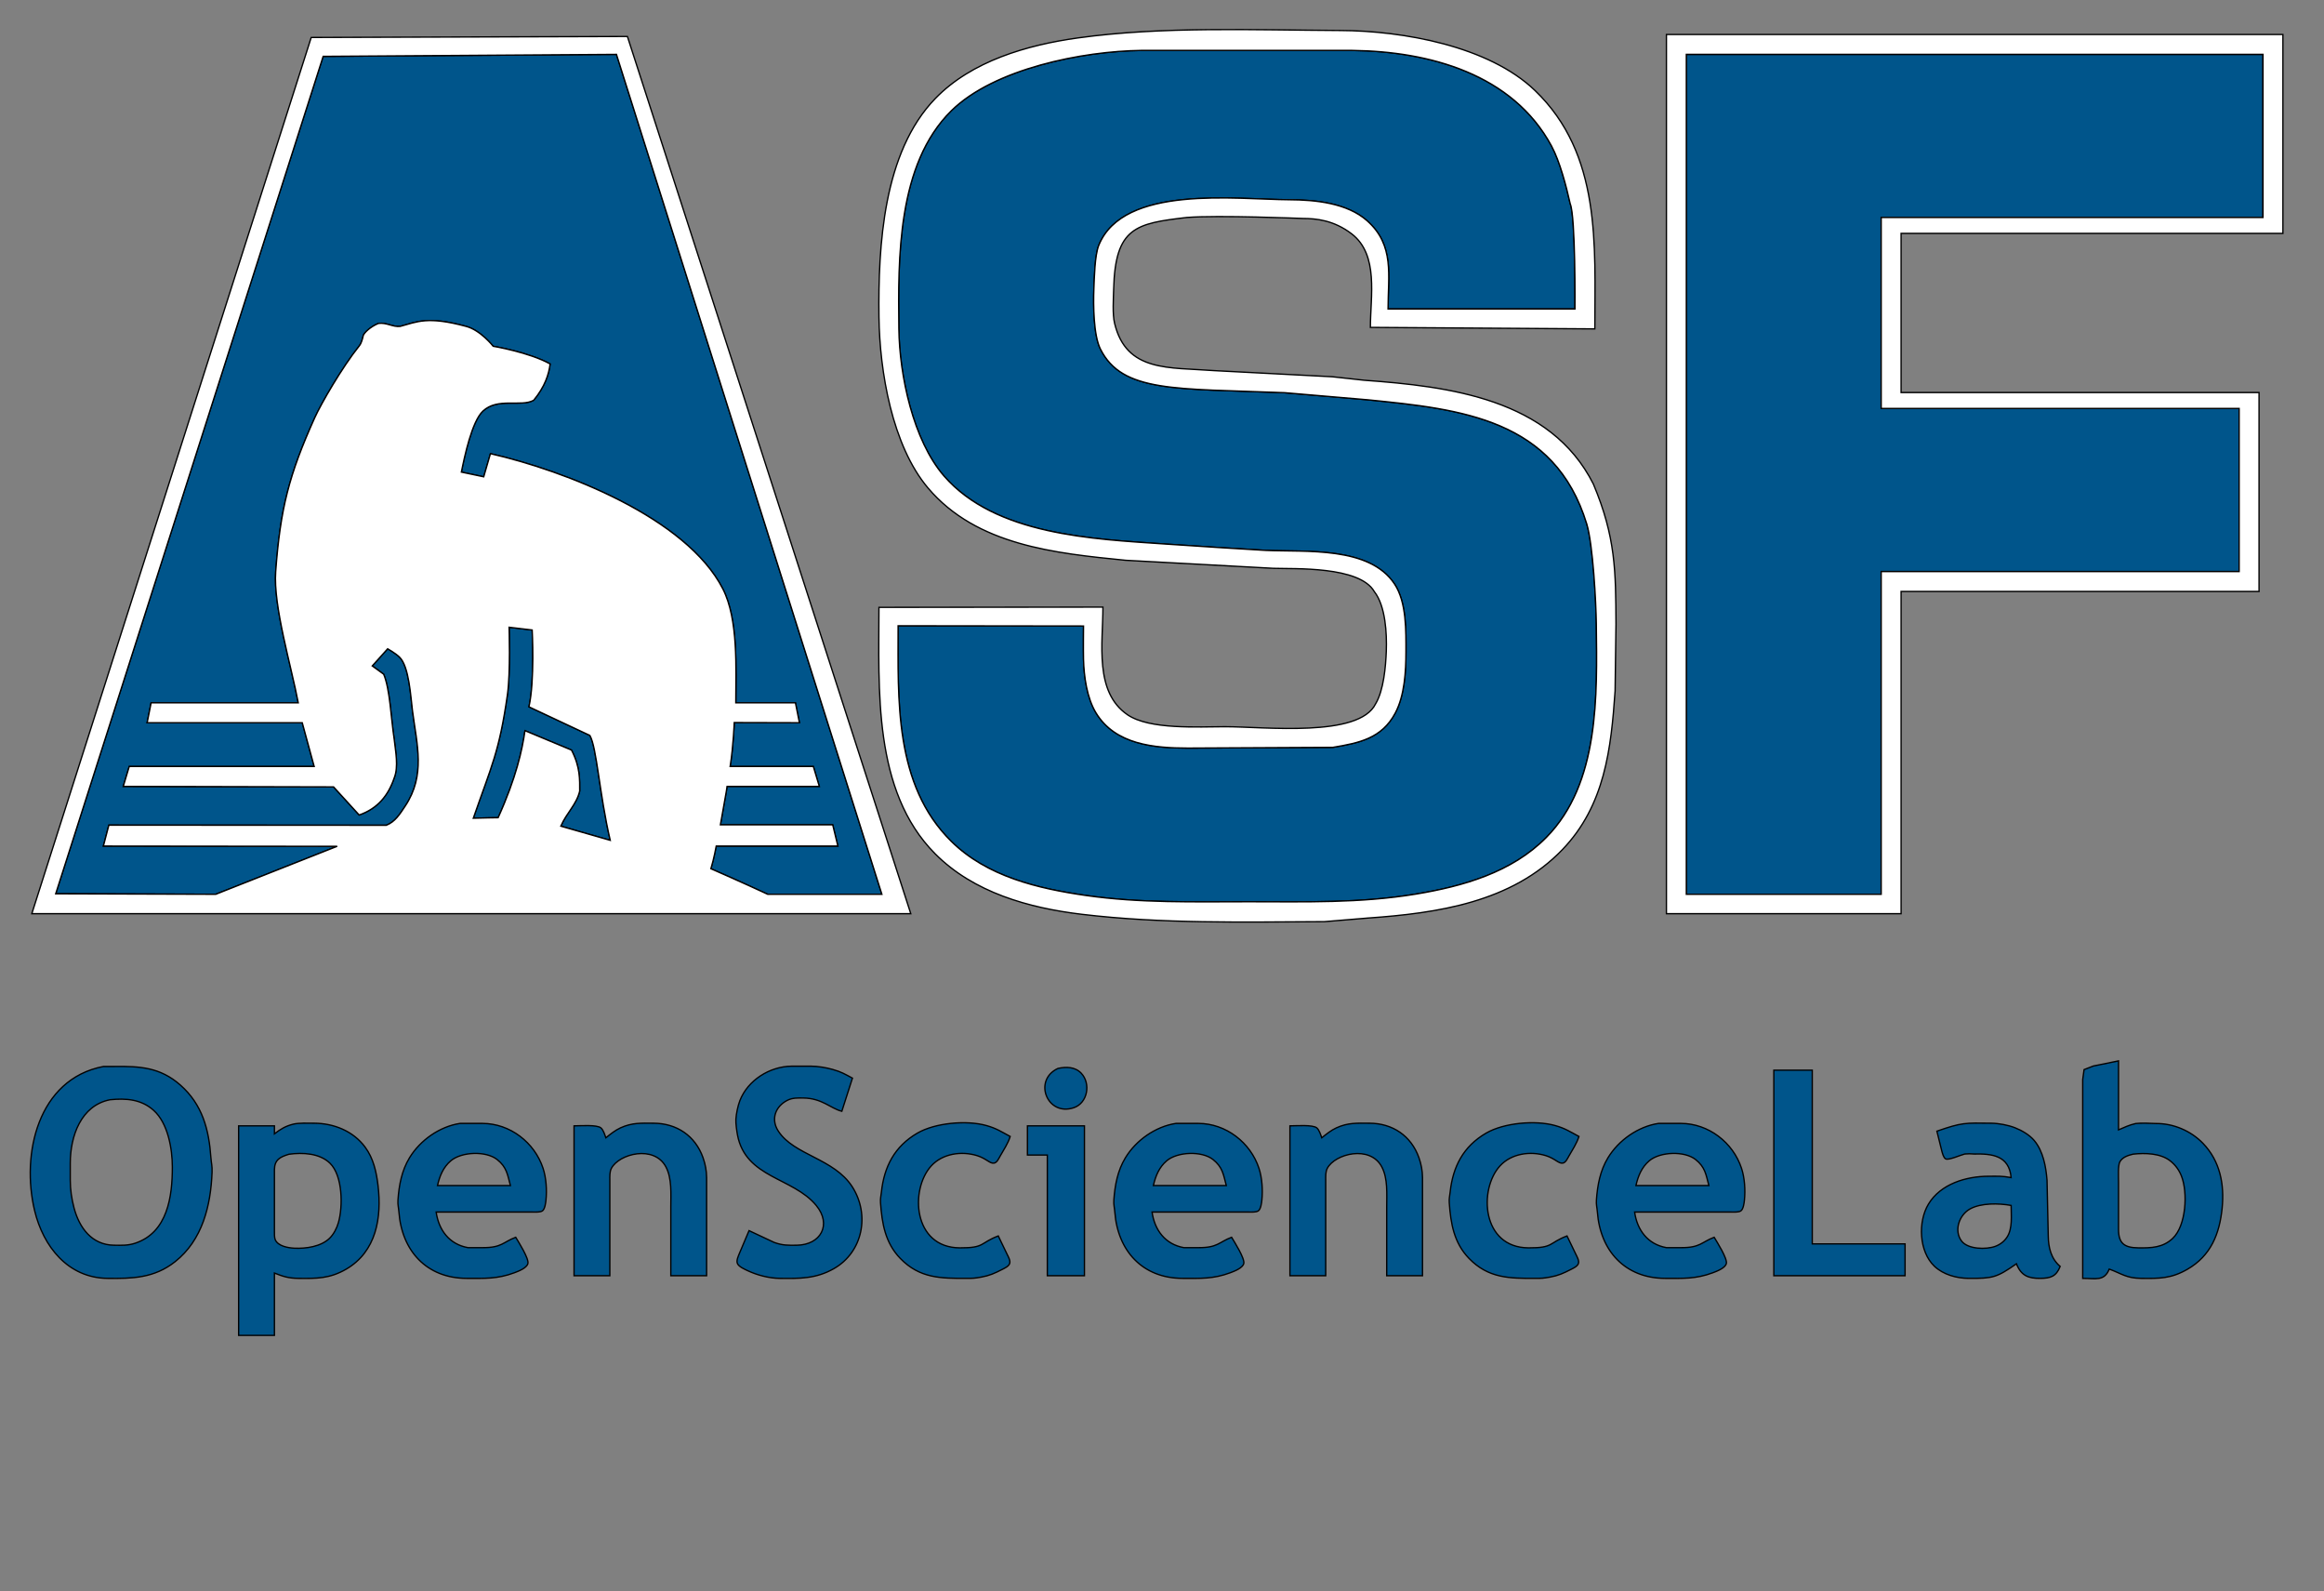 <?xml version="1.0" encoding="UTF-8" standalone="no"?>
<!DOCTYPE svg PUBLIC "-//W3C//DTD SVG 20010904//EN"
              "http://www.w3.org/TR/2001/REC-SVG-20010904/DTD/svg10.dtd">

<svg xmlns="http://www.w3.org/2000/svg"
     width="618.56mm" height="423.43mm"
     viewBox="0 0 1753 1200">
  <rect x="0" y="0" width="1753" height="1200" fill="#808080" stroke="none"/>
  <path id="Blue"
        fill="#00558b" stroke="black" stroke-width="1"
        d="M 1188.00,233.00
           C 1188.00,233.00 1188.56,163.25 1184.44,153.69
             1181.52,140.65 1176.67,121.77 1170.30,110.00
             1140.91,55.67 1078.04,38.69 1020.00,38.01
             1020.00,38.01 861.00,38.00 861.00,38.00
             816.73,38.53 749.83,51.69 717.52,83.55
             676.68,123.81 677.39,194.80 678.01,248.00
             678.42,282.90 688.72,332.05 711.98,358.88
             750.74,403.60 824.33,406.51 879.00,410.26
             879.00,410.26 921.00,413.01 921.00,413.01
             921.00,413.01 954.94,415.06 954.94,415.06
             985.27,416.38 1032.99,411.89 1051.88,440.38
             1061.03,454.18 1060.52,475.90 1060.50,491.75
             1060.48,506.31 1059.48,524.43 1052.44,537.69
             1042.28,556.81 1025.25,560.24 1005.38,563.56
             1005.38,563.56 896.06,564.12 896.06,564.12
             870.68,564.09 841.21,561.53 826.69,537.50
             819.86,526.20 817.66,510.21 817.31,497.19
             817.13,490.20 817.31,472.06 817.31,472.06
             817.31,472.06 677.44,471.88 677.44,471.88
             677.44,527.45 674.31,591.85 717.52,634.45
             744.48,661.04 782.89,670.07 819.00,675.26
             859.91,681.14 900.78,680.00 942.00,680.00
             984.68,680.00 1025.65,681.23 1068.00,674.24
             1103.50,668.38 1140.36,657.95 1166.45,631.48
             1206.66,590.70 1204.75,524.33 1204.12,470.56
             1203.93,454.22 1201.62,410.50 1196.88,395.00
             1172.75,315.95 1102.14,308.51 1032.00,301.50
             1032.00,301.50 969.00,296.12 969.00,296.12
             886.69,292.81 846.56,296.13 830.06,263.19
             824.82,252.72 824.66,229.75 825.12,218.00
             825.44,209.89 825.81,192.41 828.82,185.00
             847.48,139.10 932.18,150.45 972.82,150.64
             992.17,150.73 1016.10,153.11 1031.18,166.45
             1052.08,184.95 1047.00,207.79 1047.00,233.00
             1047.00,233.00 1188.00,233.00 1188.00,233.00 Z
           M 465.00,41.00
           C 465.00,41.00 243.75,42.50 243.75,42.50
             243.75,42.50 42.00,674.00 42.00,674.00
             42.00,674.00 162.75,674.38 162.75,674.38
             162.75,674.38 254.34,638.19 254.34,638.19
             254.34,638.19 78.00,638.00 78.00,638.00
             78.00,638.00 82.12,622.25 82.12,622.25
             82.12,622.25 291.38,622.34 291.38,622.34
             298.12,619.73 301.70,613.81 305.61,607.94
             321.19,584.54 314.54,561.95 311.16,536.00
             309.81,525.67 308.66,502.45 301.32,495.46
             298.12,492.42 292.41,489.22 292.41,489.22
             292.41,489.22 280.78,502.16 280.78,502.16
             280.78,502.16 289.41,508.44 289.41,508.44
             294.18,519.81 294.87,541.44 297.37,557.75
             298.30,566.41 300.73,578.09 297.37,586.54
             292.78,600.02 284.81,609.69 270.94,614.56
             270.94,614.56 251.62,593.38 251.62,593.38
             251.62,593.38 93.00,593.00 93.00,593.00
             93.00,593.00 97.50,578.00 97.50,578.00
             97.50,578.00 237.00,578.00 237.00,578.00
             237.00,578.00 228.00,545.00 228.00,545.00
             228.00,545.00 111.00,545.00 111.00,545.00
             111.00,545.00 114.00,530.00 114.00,530.00
             114.00,530.00 225.00,530.00 225.00,530.00
             219.87,502.77 206.03,456.90 207.97,431.00
             211.53,383.44 218.02,358.11 237.38,315.12
             242.14,304.54 258.18,276.84 270.94,260.94
             272.81,258.60 273.38,255.69 274.12,252.69
             276.23,248.95 282.00,245.19 285.56,243.88
             291.75,243.12 296.37,246.78 301.88,246.12
             314.44,242.75 322.50,238.25 351.56,246.12
             362.44,248.94 372.00,261.12 372.00,261.12
             372.00,261.12 399.00,265.62 414.94,274.44
             414.00,282.31 411.00,291.50 402.56,301.81
             393.05,307.15 375.52,299.51 364.28,309.95
             355.92,317.72 350.33,344.43 348.00,356.00
             348.00,356.00 364.88,359.56 364.88,359.56
             364.88,359.56 369.94,342.12 369.94,342.12
             426.29,354.98 517.78,390.45 545.25,444.12
             557.05,467.19 555.00,504.39 555.00,530.00
             555.00,530.00 600.00,530.00 600.00,530.00
             600.00,530.00 603.00,545.00 603.00,545.00
             603.00,545.00 553.83,544.87 553.83,544.87
             553.83,544.87 553.23,561.96 550.75,578.00
             550.75,578.00 613.50,578.00 613.50,578.00
             613.50,578.00 618.00,593.00 618.00,593.00
             618.00,593.00 548.48,593.00 548.48,593.00
             548.48,593.00 548.47,593.64 543.38,622.00
             543.38,622.00 628.12,622.00 628.12,622.00
             628.12,622.00 632.00,638.00 632.00,638.00
             632.00,638.00 540.25,638.00 540.25,638.00
             540.25,638.00 538.43,647.91 536.22,655.09
             536.22,655.09 561.52,666.17 579.13,674.39
             579.13,674.39 633.13,674.39 665.22,674.39
             665.22,674.39 465.00,41.00 465.00,41.00 Z
           M 1707.00,41.00
           C 1707.00,41.00 1272.00,41.00 1272.00,41.00
             1272.00,41.00 1272.00,674.38 1272.00,674.38
             1272.00,674.38 1419.00,674.38 1419.00,674.38
             1419.00,674.38 1419.00,431.00 1419.00,431.00
             1419.00,431.00 1689.00,431.00 1689.00,431.00
             1689.00,431.00 1689.00,308.00 1689.00,308.00
             1689.00,308.00 1419.00,308.00 1419.00,308.00
             1419.00,308.00 1419.00,164.00 1419.00,164.00
             1419.00,164.00 1707.00,164.00 1707.00,164.00
             1707.00,164.00 1707.00,41.00 1707.00,41.00 Z
           M 384.00,473.00
           C 384.00,473.00 385.13,507.21 382.72,524.00
             376.51,567.27 370.68,577.57 357.00,617.00
             362.66,616.80 375.75,616.62 375.75,616.62
             389.44,586.44 393.99,565.29 396.00,551.00
             396.00,551.00 431.06,565.62 431.06,565.62
             437.76,578.45 437.25,588.31 437.25,596.56
             434.85,606.71 427.33,612.94 423.00,623.00
             423.00,623.00 460.31,633.69 460.31,633.69
             452.06,598.25 450.19,563.56 444.94,554.56
             444.94,554.56 399.00,533.00 399.00,533.00
             403.50,513.12 401.44,475.06 401.44,475.06
             401.44,475.06 384.00,473.00 384.00,473.00 Z" />
    <path id="White"
        fill="white" stroke="black" stroke-width="1"
        d="M 831.94,457.81
           C 831.94,485.26 825.28,521.78 850.50,539.00
             867.16,550.37 903.81,548.00 924.00,548.00
             954.00,548.00 1025.06,556.44 1037.62,530.75
             1043.72,520.67 1045.25,502.56 1045.69,491.00
             1046.19,477.83 1045.11,456.88 1036.69,446.19
             1025.62,426.69 975.94,429.12 960.56,428.56
             960.56,428.56 849.00,422.50 849.00,422.50
             796.33,417.24 736.76,411.45 699.98,367.96
             672.93,335.97 663.49,279.94 663.01,239.00
             662.38,185.41 666.13,114.90 705.52,74.28
             733.05,45.88 775.02,33.90 813.00,28.61
             876.85,19.72 946.23,22.70 1011.00,23.00
             1058.17,23.22 1122.92,34.64 1157.88,68.28
             1208.06,116.53 1203.00,184.67 1203.00,248.00
             1203.00,248.00 1033.69,246.88 1033.69,246.88
             1033.69,223.56 1040.18,192.18 1019.62,176.38
             1006.04,165.92 992.44,164.75 982.88,164.75
             982.88,164.75 918.64,162.11 895.12,164.00
             856.88,168.50 841.18,171.29 840.04,218.00
             839.87,225.27 839.05,236.87 840.75,243.88
             849.70,280.73 881.62,276.88 916.12,279.50
             916.12,279.50 1005.00,284.12 1005.00,284.12
             1005.00,284.12 1029.00,286.74 1029.00,286.74
             1092.96,291.41 1169.32,300.50 1201.87,365.00
             1218.75,405.12 1218.75,430.62 1218.94,470.75
             1218.94,470.75 1218.27,521.00 1218.27,521.00
             1215.27,564.61 1210.56,607.38 1178.48,640.73
             1140.22,680.52 1084.22,688.61 1032.00,692.27
             1032.00,692.27 999.00,695.00 999.00,695.00
             937.88,695.29 876.69,696.72 816.00,689.46
             776.10,684.69 734.47,673.14 705.28,643.73
             658.25,596.34 663.00,519.48 663.00,458.00
             663.00,458.00 831.94,457.81 831.94,457.81 Z
           M 234.75,28.25
           C 234.75,28.25 473.25,27.50 473.25,27.50
             473.25,27.50 687.00,689.00 687.00,689.00
             687.00,689.00 24.00,689.00 24.00,689.00
             24.00,689.00 234.75,28.25 234.75,28.25 Z
           M 1257.00,26.00
           C 1257.00,26.00 1722.00,26.00 1722.00,26.00
             1722.00,26.00 1722.00,176.00 1722.00,176.00
             1722.00,176.00 1434.00,176.00 1434.00,176.00
             1434.00,176.00 1434.00,296.00 1434.00,296.00
             1434.00,296.00 1704.00,296.00 1704.00,296.00
             1704.00,296.00 1704.00,446.00 1704.00,446.00
             1704.00,446.00 1434.00,446.00 1434.00,446.00
             1434.00,446.00 1434.00,689.00 1434.00,689.00
             1434.00,689.00 1257.00,689.00 1257.00,689.00
             1257.00,689.00 1257.00,26.00 1257.00,26.00 Z
           M 1188.00,233.00
           C 1188.00,233.00 1188.56,163.25 1184.44,153.69
             1181.52,140.65 1176.67,121.77 1170.30,110.00
             1140.91,55.67 1078.04,38.69 1020.00,38.01
             1020.00,38.01 861.00,38.00 861.00,38.00
             816.73,38.53 749.83,51.69 717.52,83.55
             676.68,123.81 677.39,194.80 678.01,248.00
             678.42,282.90 688.72,332.05 711.98,358.88
             750.74,403.60 824.33,406.51 879.00,410.26
             879.00,410.26 921.00,413.01 921.00,413.01
             921.00,413.01 954.94,415.06 954.94,415.06
             985.27,416.38 1032.99,411.89 1051.88,440.38
             1061.03,454.18 1060.52,475.90 1060.50,491.75
             1060.48,506.31 1059.48,524.43 1052.44,537.69
             1042.28,556.81 1025.25,560.24 1005.38,563.56
             1005.38,563.56 896.06,564.12 896.06,564.12
             870.68,564.09 841.21,561.53 826.69,537.50
             819.86,526.20 817.66,510.21 817.31,497.19
             817.13,490.20 817.31,472.06 817.31,472.06
             817.31,472.06 677.44,471.88 677.44,471.88
             677.44,527.45 674.31,591.85 717.52,634.45
             744.48,661.04 782.89,670.07 819.00,675.26
             859.91,681.14 900.78,680.00 942.00,680.00
             984.68,680.00 1025.65,681.23 1068.00,674.24
             1103.50,668.38 1140.36,657.95 1166.45,631.48
             1206.66,590.70 1204.75,524.33 1204.12,470.56
             1203.93,454.22 1201.62,410.50 1196.88,395.00
             1172.75,315.95 1102.14,308.51 1032.00,301.50
             1032.00,301.50 969.00,296.12 969.00,296.12
             886.69,292.81 846.56,296.13 830.06,263.19
             824.82,252.72 824.66,229.75 825.12,218.00
             825.44,209.89 825.81,192.41 828.82,185.00
             847.48,139.10 932.18,150.45 972.82,150.64
             992.17,150.73 1016.10,153.11 1031.18,166.45
             1052.08,184.95 1047.00,207.79 1047.00,233.00
             1047.00,233.00 1188.00,233.00 1188.00,233.00 Z
           M 465.00,41.00
           C 465.00,41.00 243.75,42.50 243.75,42.50
             243.75,42.50 42.00,674.00 42.00,674.00
             42.00,674.00 162.75,674.38 162.75,674.38
             162.75,674.38 254.34,638.19 254.34,638.19
             254.34,638.19 78.00,638.00 78.00,638.00
             78.00,638.00 82.12,622.25 82.12,622.25
             82.12,622.25 291.38,622.34 291.38,622.34
             298.12,619.73 301.70,613.81 305.61,607.94
             321.19,584.54 314.54,561.95 311.16,536.00
             309.81,525.67 308.66,502.45 301.32,495.46
             298.12,492.42 292.41,489.22 292.41,489.22
             292.41,489.22 280.78,502.16 280.78,502.16
             280.78,502.16 289.41,508.44 289.41,508.44
             294.18,519.81 294.87,541.44 297.37,557.75
             298.30,566.41 300.73,578.09 297.37,586.54
             292.78,600.02 284.81,609.69 270.94,614.56
             270.94,614.56 251.62,593.38 251.62,593.38
             251.62,593.38 93.00,593.00 93.00,593.00
             93.00,593.00 97.50,578.00 97.50,578.00
             97.50,578.00 237.00,578.00 237.00,578.00
             237.00,578.00 228.00,545.00 228.00,545.00
             228.00,545.00 111.00,545.00 111.00,545.00
             111.00,545.00 114.00,530.00 114.00,530.00
             114.00,530.00 225.00,530.00 225.00,530.00
             219.87,502.77 206.03,456.90 207.97,431.00
             211.53,383.44 218.02,358.11 237.38,315.12
             242.14,304.54 258.18,276.84 270.94,260.94
             272.81,258.60 273.38,255.69 274.12,252.69
             276.23,248.95 282.00,245.19 285.56,243.88
             291.75,243.12 296.37,246.78 301.88,246.12
             314.44,242.75 322.50,238.25 351.56,246.12
             362.44,248.94 372.00,261.12 372.00,261.12
             372.00,261.12 399.00,265.62 414.94,274.44
             414.00,282.31 411.00,291.50 402.56,301.81
             393.05,307.15 375.52,299.51 364.28,309.95
             355.92,317.72 350.33,344.43 348.00,356.00
             348.00,356.00 364.88,359.56 364.88,359.56
             364.88,359.56 369.94,342.12 369.94,342.12
             426.29,354.98 517.78,390.45 545.25,444.12
             557.05,467.19 555.00,504.39 555.00,530.00
             555.00,530.00 600.00,530.00 600.00,530.00
             600.00,530.00 603.00,545.00 603.00,545.00
             603.00,545.00 553.83,544.87 553.83,544.87
             553.83,544.87 553.23,561.96 550.75,578.00
             550.75,578.00 613.50,578.00 613.50,578.00
             613.50,578.00 618.00,593.00 618.00,593.00
             618.00,593.00 548.48,593.00 548.48,593.00
             548.48,593.00 548.47,593.64 543.38,622.00
             543.38,622.00 628.12,622.00 628.12,622.00
             628.12,622.00 632.00,638.00 632.00,638.00
             632.00,638.00 540.25,638.00 540.25,638.00
             540.25,638.00 538.43,647.91 536.22,655.09
             536.22,655.09 561.52,666.17 579.13,674.39
             579.13,674.39 633.13,674.39 665.22,674.39
             665.22,674.39 465.00,41.00 465.00,41.00 Z
           M 1707.00,41.00
           C 1707.00,41.00 1272.00,41.00 1272.00,41.00
             1272.00,41.00 1272.00,674.38 1272.00,674.38
             1272.00,674.38 1419.00,674.38 1419.00,674.38
             1419.00,674.38 1419.00,431.00 1419.00,431.00
             1419.00,431.00 1689.00,431.00 1689.00,431.00
             1689.00,431.00 1689.00,308.00 1689.00,308.00
             1689.00,308.00 1419.00,308.00 1419.00,308.00
             1419.00,308.00 1419.00,164.00 1419.00,164.00
             1419.00,164.00 1707.00,164.00 1707.00,164.00
             1707.00,164.00 1707.00,41.00 1707.00,41.00 Z
           M 384.00,473.00
           C 384.00,473.00 385.13,507.21 382.72,524.00
             376.51,567.27 370.68,577.57 357.00,617.00
             362.66,616.80 375.75,616.62 375.75,616.62
             389.44,586.44 393.99,565.29 396.00,551.00
             396.00,551.00 431.06,565.62 431.06,565.62
             437.76,578.45 437.25,588.31 437.25,596.56
             434.85,606.71 427.33,612.94 423.00,623.00
             423.00,623.00 460.31,633.69 460.31,633.69
             452.06,598.25 450.19,563.56 444.94,554.56
             444.94,554.56 399.00,533.00 399.00,533.00
             403.50,513.12 401.44,475.06 401.44,475.06
             401.44,475.06 384.00,473.00 384.00,473.00 Z
           M 1535.95,0.83" />
  <path id="OpenScienceLab"
        fill="#00558b" stroke="black" stroke-width="1"
        d="M 1571.00,964.00
           C 1571.00,964.00 1571.00,814.00 1571.00,814.00
             1571.00,814.00 1572.02,806.58 1572.02,806.58
             1572.02,806.58 1579.00,803.87 1579.00,803.87
             1579.00,803.87 1598.00,800.00 1598.00,800.00
             1598.00,800.00 1598.00,852.00 1598.00,852.00
             1602.55,850.07 1606.04,848.36 1611.00,847.23
             1614.75,846.79 1621.92,846.98 1626.00,847.23
             1639.20,847.06 1652.51,852.64 1661.71,862.17
             1674.64,875.55 1677.95,893.14 1676.17,911.00
             1674.23,930.37 1667.74,946.87 1650.00,957.13
             1637.67,964.25 1628.62,964.16 1615.00,964.00
             1603.81,963.86 1600.49,960.47 1591.00,957.00
             1587.27,966.39 1580.62,964.00 1571.00,964.00 Z
           M 78.00,804.22
           C 78.00,804.22 86.00,804.22 86.00,804.22
             105.15,803.97 120.67,804.69 136.00,818.18
             152.68,832.87 157.60,851.74 159.09,873.00
             159.40,877.39 160.16,878.95 159.96,884.00
             158.99,909.09 152.71,935.20 132.00,951.48
             116.28,963.85 99.90,964.22 81.00,964.00
             51.20,963.65 32.61,939.89 26.13,913.00
             15.89,870.51 28.41,813.72 78.00,804.22 Z
           M 565.00,928.00
           C 565.00,928.00 584.00,936.91 584.00,936.91
             590.37,939.20 594.41,939.08 601.00,939.00
             619.13,938.78 627.58,923.43 615.67,909.00
             598.20,887.83 562.50,888.37 556.31,856.00
             555.71,852.84 554.91,847.13 555.09,844.00
             555.33,839.88 556.58,833.85 558.07,830.00
             564.05,814.53 580.63,804.20 597.00,804.00
             597.00,804.00 612.00,804.00 612.00,804.00
             617.08,804.06 623.11,805.05 628.00,806.43
             634.78,808.34 636.98,809.82 643.00,813.00
             643.00,813.00 635.00,838.00 635.00,838.00
             626.67,835.96 620.22,828.17 606.00,828.00
             601.85,827.96 597.82,827.77 594.00,829.69
             584.72,834.35 581.31,844.15 587.11,853.00
             599.05,871.22 629.17,873.54 642.91,895.00
             656.24,915.82 651.00,944.12 629.00,956.66
             615.39,964.42 603.00,964.17 588.00,964.00
             580.09,963.90 571.14,961.58 564.00,958.22
             561.71,957.14 557.24,955.20 556.23,952.79
             555.27,950.50 556.94,947.16 557.80,945.00
             557.80,945.00 565.00,928.00 565.00,928.00 Z
           M 798.00,805.70
           C 804.18,804.30 810.96,804.41 815.61,809.33
             822.92,817.06 820.49,831.74 810.00,835.30
             789.84,842.15 779.01,814.46 798.00,805.70 Z
           M 1338.00,807.00
           C 1338.00,807.00 1367.00,807.00 1367.00,807.00
             1367.00,807.00 1367.00,938.00 1367.00,938.00
             1367.00,938.00 1437.00,938.00 1437.00,938.00
             1437.00,938.00 1437.00,962.00 1437.00,962.00
             1437.00,962.00 1338.00,962.00 1338.00,962.00
             1338.00,962.00 1338.00,807.00 1338.00,807.00 Z
           M 83.00,829.30
           C 60.93,833.62 53.03,856.99 53.00,877.00
             53.00,877.00 53.00,890.00 53.00,890.00
             53.01,897.11 54.05,904.13 55.88,911.00
             59.88,925.94 69.32,938.79 86.00,939.00
             91.69,939.07 96.50,939.31 102.00,937.48
             126.49,929.32 130.03,902.17 130.00,880.00
             129.98,866.15 126.66,846.97 115.91,837.32
             106.50,828.88 94.98,828.10 83.00,829.30 Z
           M 207.00,855.00
           C 211.66,851.44 215.25,849.24 221.00,847.76
             225.29,846.66 232.38,846.98 237.00,847.00
             251.77,847.07 266.40,852.89 275.39,865.00
             281.69,873.48 283.93,883.74 285.15,894.00
             288.04,918.16 283.88,943.90 261.00,957.13
             248.65,964.26 238.68,964.16 225.00,964.00
             217.74,963.91 213.65,962.64 207.00,960.00
             207.00,960.00 207.00,1007.00 207.00,1007.00
             207.00,1007.00 180.00,1007.00 180.00,1007.00
             180.00,1007.00 180.00,849.00 180.00,849.00
             180.00,849.00 207.00,849.00 207.00,849.00
             207.00,849.00 207.00,855.00 207.00,855.00 Z
           M 389.00,933.00
           C 391.15,936.58 399.11,949.08 398.19,952.82
             397.35,956.24 391.01,958.65 388.00,959.77
             375.14,964.58 365.27,964.02 352.00,964.00
             321.78,963.95 303.04,943.19 300.91,914.00
             300.66,910.58 299.93,908.55 300.18,905.00
             300.98,893.72 302.96,882.80 308.93,873.00
             316.96,859.80 331.59,849.50 347.00,847.15
             347.00,847.15 364.00,847.15 364.00,847.15
             384.73,847.25 403.20,861.46 409.64,881.00
             412.03,888.25 412.59,897.41 411.83,905.00
             411.61,907.17 411.04,911.60 409.27,913.01
             407.69,914.26 403.97,914.00 402.00,914.00
             402.00,914.00 329.00,914.00 329.00,914.00
             330.91,927.53 338.88,938.32 353.00,940.84
             353.00,940.84 364.00,940.84 364.00,940.84
             378.51,940.93 379.39,936.67 389.00,933.00 Z
           M 457.00,858.00
           C 460.37,855.31 464.06,852.31 468.00,850.52
             476.83,846.49 483.67,846.96 493.00,847.00
             510.37,847.08 524.42,856.40 530.30,873.00
             532.05,877.94 532.94,882.76 533.00,888.00
             533.00,888.00 533.00,962.00 533.00,962.00
             533.00,962.00 506.00,962.00 506.00,962.00
             506.00,962.00 506.00,910.00 506.00,910.00
             506.00,900.42 506.92,888.71 502.33,880.00
             493.44,863.14 466.92,870.06 461.17,881.04
             459.79,883.68 460.00,887.09 460.00,890.00
             460.00,890.00 460.00,962.00 460.00,962.00
             460.00,962.00 433.00,962.00 433.00,962.00
             433.00,962.00 433.00,849.00 433.00,849.00
             437.34,849.00 450.41,847.94 453.35,850.60
             455.16,852.23 456.21,855.73 457.00,858.00 Z
           M 753.00,932.00
           C 753.00,932.00 759.75,946.00 759.75,946.00
             760.66,947.88 762.30,950.67 761.59,952.79
             760.87,954.94 757.87,956.28 756.00,957.24
             750.33,960.17 746.34,961.96 740.00,963.08
             734.95,963.96 734.08,963.99 729.00,964.00
             709.71,964.03 693.76,964.08 679.09,948.96
             667.69,937.22 665.29,922.60 664.18,907.00
             663.95,903.72 664.50,902.10 664.84,899.00
             666.89,879.78 674.73,864.49 692.00,854.46
             705.43,846.67 729.17,844.59 744.00,848.75
             751.74,850.91 755.21,853.37 762.00,857.00
             760.31,862.35 757.06,867.12 754.30,872.00
             753.31,873.75 752.01,876.72 749.79,877.10
             746.70,877.63 743.92,873.56 737.00,871.44
             725.25,867.84 711.02,869.85 702.46,879.17
             686.29,896.79 688.54,940.83 724.00,941.00
             743.06,941.09 738.98,937.35 753.00,932.00 Z
           M 929.00,933.00
           C 931.15,936.58 939.11,949.08 938.19,952.82
             937.35,956.24 931.01,958.65 928.00,959.77
             915.14,964.58 905.27,964.02 892.00,964.00
             861.78,963.95 843.04,943.19 840.91,914.00
             840.66,910.58 839.93,908.55 840.18,905.00
             840.98,893.72 842.96,882.80 848.93,873.00
             856.96,859.80 871.59,849.50 887.00,847.15
             887.00,847.15 904.00,847.15 904.00,847.15
             924.73,847.25 943.20,861.46 949.64,881.00
             952.03,888.25 952.59,897.41 951.83,905.00
             951.61,907.17 951.04,911.60 949.27,913.01
             947.69,914.26 943.97,914.00 942.00,914.00
             942.00,914.00 869.00,914.00 869.00,914.00
             870.91,927.53 878.88,938.32 893.00,940.84
             893.00,940.84 904.00,940.84 904.00,940.84
             918.51,940.93 919.39,936.67 929.00,933.00 Z
           M 997.00,858.00
           C 1000.37,855.31 1004.06,852.31 1008.00,850.52
             1016.83,846.49 1023.67,846.96 1033.00,847.00
             1050.37,847.08 1064.42,856.40 1070.30,873.00
             1072.05,877.94 1072.94,882.76 1073.00,888.00
             1073.00,888.00 1073.00,962.00 1073.00,962.00
             1073.00,962.00 1046.00,962.00 1046.00,962.00
             1046.00,962.00 1046.00,910.00 1046.00,910.00
             1046.00,900.42 1046.92,888.71 1042.33,880.00
             1033.44,863.14 1006.92,870.06 1001.17,881.04
             999.79,883.68 1000.00,887.09 1000.00,890.00
             1000.00,890.00 1000.00,962.00 1000.00,962.00
             1000.00,962.00 973.00,962.00 973.00,962.00
             973.00,962.00 973.00,849.00 973.00,849.00
             977.34,849.00 990.41,847.94 993.35,850.60
             995.16,852.23 996.21,855.73 997.00,858.00 Z
           M 1182.00,932.00
           C 1182.00,932.00 1188.75,946.00 1188.75,946.00
             1189.66,947.88 1191.30,950.67 1190.59,952.79
             1189.87,954.94 1186.87,956.28 1185.00,957.24
             1179.33,960.17 1175.34,961.96 1169.00,963.08
             1163.95,963.96 1163.08,963.99 1158.00,964.00
             1138.71,964.03 1122.76,964.08 1108.09,948.96
             1096.69,937.22 1094.29,922.60 1093.18,907.00
             1092.95,903.72 1093.50,902.10 1093.84,899.00
             1095.89,879.78 1103.73,864.49 1121.00,854.46
             1134.43,846.67 1158.17,844.59 1173.00,848.75
             1180.74,850.91 1184.21,853.37 1191.00,857.00
             1189.31,862.35 1186.06,867.12 1183.30,872.00
             1182.31,873.75 1181.01,876.72 1178.79,877.10
             1175.70,877.63 1172.92,873.56 1166.00,871.44
             1154.25,867.84 1140.02,869.85 1131.46,879.17
             1115.29,896.79 1117.54,940.83 1153.00,941.00
             1172.06,941.09 1167.98,937.35 1182.00,932.00 Z
           M 1293.00,933.00
           C 1295.15,936.58 1303.11,949.08 1302.19,952.82
             1301.35,956.24 1295.01,958.65 1292.00,959.77
             1279.14,964.58 1269.27,964.02 1256.00,964.00
             1225.78,963.95 1207.04,943.19 1204.91,914.00
             1204.66,910.58 1203.93,908.55 1204.18,905.00
             1204.98,893.72 1206.96,882.80 1212.93,873.00
             1220.96,859.80 1235.59,849.50 1251.00,847.15
             1251.00,847.15 1268.00,847.15 1268.00,847.15
             1288.73,847.25 1307.20,861.46 1313.64,881.00
             1316.03,888.25 1316.59,897.41 1315.83,905.00
             1315.61,907.17 1315.04,911.60 1313.27,913.01
             1311.69,914.26 1307.97,914.00 1306.00,914.00
             1306.00,914.00 1233.00,914.00 1233.00,914.00
             1234.91,927.53 1242.88,938.32 1257.00,940.84
             1257.00,940.84 1268.00,940.84 1268.00,940.84
             1282.51,940.93 1283.39,936.67 1293.00,933.00 Z
           M 1461.00,853.00
           C 1480.14,846.37 1482.00,846.77 1502.00,847.00
             1507.71,847.07 1514.68,848.38 1520.00,850.46
             1525.08,852.45 1530.96,855.87 1534.47,860.09
             1541.21,868.19 1543.27,879.82 1544.08,890.00
             1544.08,890.00 1545.00,932.00 1545.00,932.00
             1545.11,940.76 1547.09,949.13 1554.00,955.00
             1550.98,962.62 1546.74,963.92 1539.00,964.00
             1529.96,964.09 1524.53,961.98 1521.00,953.00
             1506.01,963.49 1503.11,964.08 1485.00,964.00
             1475.93,963.96 1465.81,961.22 1459.09,954.82
             1447.47,943.74 1446.61,921.29 1454.63,908.00
             1463.85,892.72 1483.05,887.03 1500.00,887.00
             1507.12,886.99 1509.81,886.71 1517.00,888.00
             1515.48,871.25 1502.51,869.94 1489.00,870.23
             1486.39,870.01 1484.61,869.99 1482.00,870.23
             1478.57,871.08 1469.72,875.16 1467.56,873.87
             1465.97,872.94 1465.20,869.69 1464.71,868.00
             1464.71,868.00 1461.00,853.00 1461.00,853.00 Z
           M 775.00,849.00
           C 775.00,849.00 818.00,849.00 818.00,849.00
             818.00,849.00 818.00,962.00 818.00,962.00
             818.00,962.00 790.00,962.00 790.00,962.00
             790.00,962.00 790.00,871.00 790.00,871.00
             790.00,871.00 775.00,871.00 775.00,871.00
             775.00,871.00 775.00,849.00 775.00,849.00 Z
           M 218.00,870.39
           C 211.26,872.42 207.13,874.52 207.00,882.00
             207.00,882.00 207.00,928.00 207.00,928.00
             207.00,929.90 206.88,933.10 207.60,934.82
             209.66,939.71 217.30,941.02 222.00,941.25
             230.74,941.68 242.21,940.08 248.68,933.67
             251.79,930.59 254.04,926.19 255.25,922.00
             258.76,909.87 258.54,886.52 248.90,877.18
             241.04,869.57 228.29,869.00 218.00,870.39 Z
           M 385.00,894.00
           C 382.81,885.76 382.28,880.17 374.99,874.39
             366.62,867.76 348.15,868.45 340.04,875.34
             334.30,880.21 331.63,886.86 330.00,894.00
             330.00,894.00 385.00,894.00 385.00,894.00 Z
           M 925.00,894.00
           C 922.81,885.76 922.28,880.17 914.99,874.39
             906.62,867.76 888.15,868.45 880.04,875.34
             874.30,880.21 871.63,886.86 870.00,894.00
             870.00,894.00 925.00,894.00 925.00,894.00 Z
           M 1289.00,894.00
           C 1286.81,885.76 1286.28,880.17 1278.99,874.39
             1270.62,867.76 1252.15,868.45 1244.04,875.34
             1238.30,880.21 1235.63,886.86 1234.00,894.00
             1234.00,894.00 1289.00,894.00 1289.00,894.00 Z
           M 1609.00,870.33
           C 1605.31,871.21 1601.00,872.54 1599.02,876.10
             1597.49,878.87 1598.00,887.51 1598.00,891.00
             1598.00,891.00 1598.00,927.00 1598.00,927.00
             1598.02,937.72 1602.41,940.87 1613.00,941.00
             1622.61,941.11 1631.41,940.92 1638.91,933.81
             1649.03,924.22 1650.36,899.40 1645.53,887.00
             1643.72,882.33 1640.95,878.50 1637.00,875.39
             1629.61,869.59 1617.96,869.33 1609.00,870.33 Z
           M 1517.00,909.00
           C 1507.77,907.35 1494.41,907.02 1486.00,911.65
             1477.90,916.11 1473.59,927.94 1479.65,935.90
             1484.38,942.10 1498.18,942.38 1505.00,939.87
             1508.68,938.52 1511.69,936.23 1513.87,932.96
             1518.21,926.44 1517.00,916.65 1517.00,909.00 Z" />
</svg>
